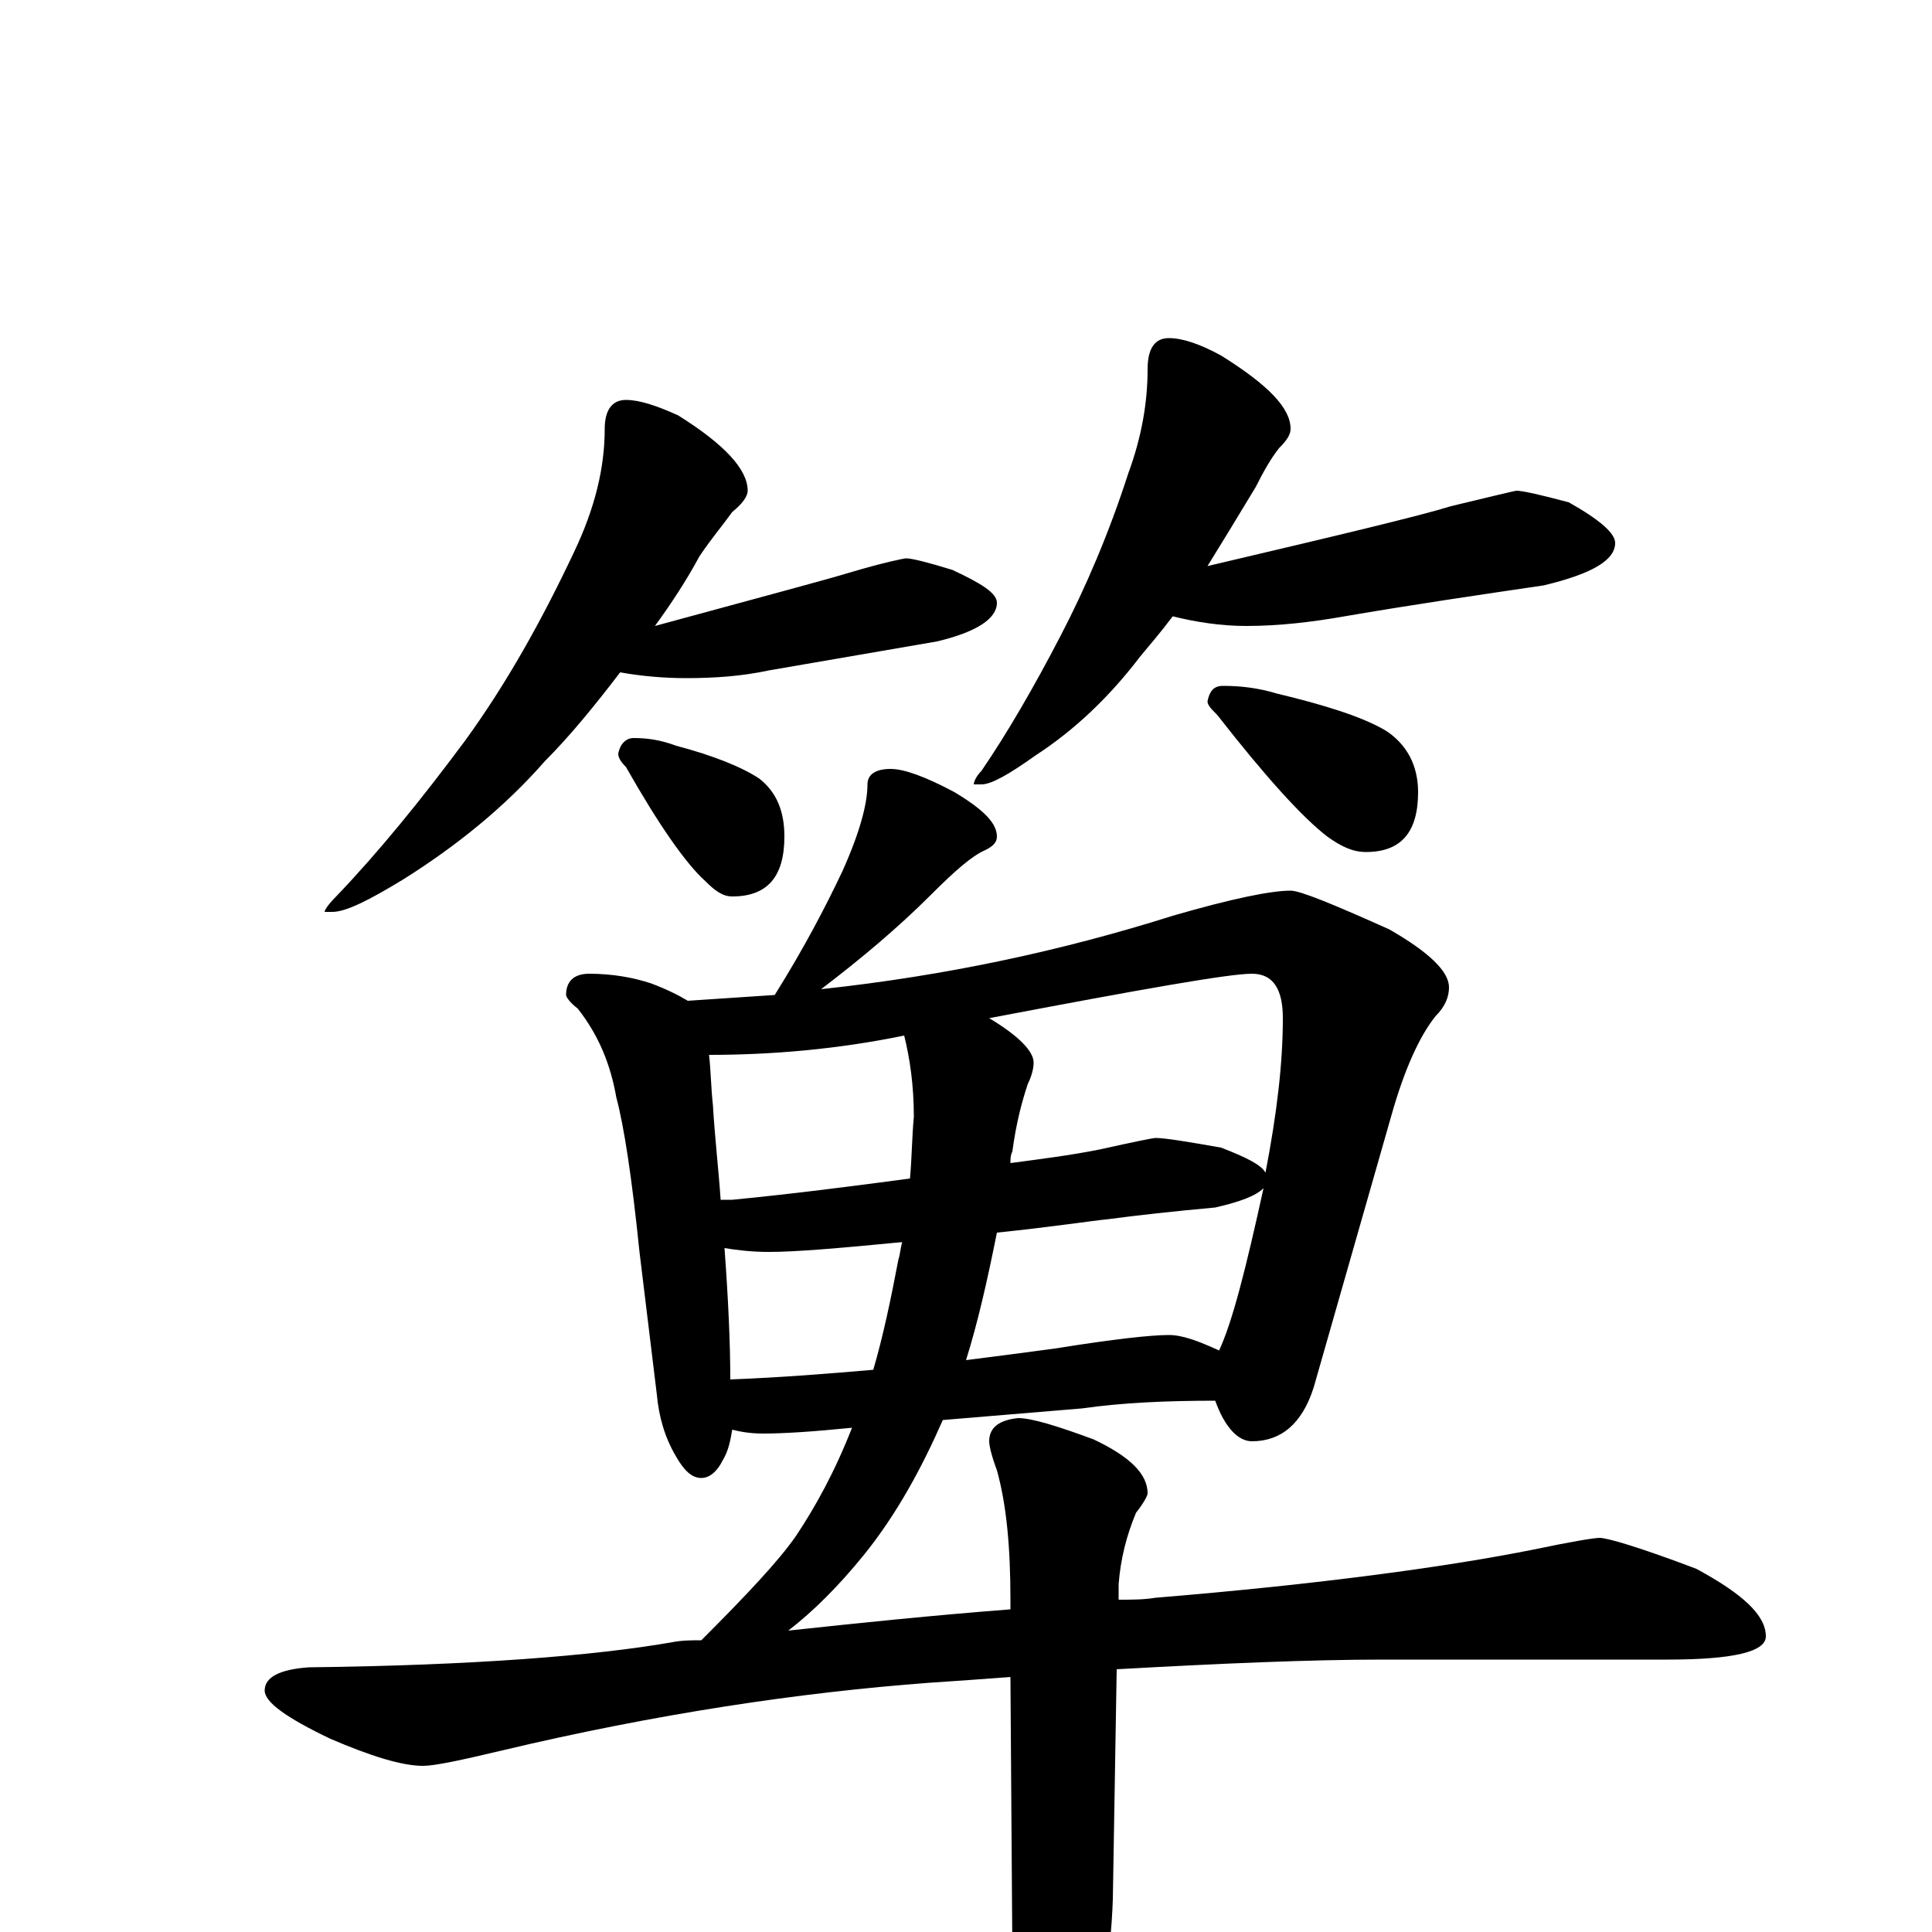 <?xml version="1.0" encoding="utf-8" ?>
<!DOCTYPE svg PUBLIC "-//W3C//DTD SVG 1.1//EN" "http://www.w3.org/Graphics/SVG/1.1/DTD/svg11.dtd">
<svg version="1.1" id="Layer_1" xmlns="http://www.w3.org/2000/svg" xmlns:xlink="http://www.w3.org/1999/xlink" x="0px" y="145px" width="1000px" height="1000px" viewBox="0 0 1000 1000" enable-background="new 0 0 1000 1000" xml:space="preserve">
<g id="Layer_1">
<path id="glyph" transform="matrix(1 0 0 -1 0 1000)" d="M324,793C331,793 340,790 351,785C375,770 387,757 387,746C387,743 384,739 379,735C374,728 368,721 362,712C355,699 347,687 339,676C394,691 428,700 441,704C458,709 468,711 469,711C472,711 480,709 493,705C508,698 516,693 516,688C516,680 506,673 485,668C456,663 427,658 398,653C384,650 370,649 355,649C344,649 332,650 321,652C308,635 295,619 282,606C261,582 236,562 209,545C191,534 179,528 172,528l-4,0C168,529 170,532 174,536C196,559 218,586 241,617C262,646 280,678 297,714C308,737 313,758 313,778C313,788 317,793 324,793M328,618C335,618 342,617 350,614C369,609 384,603 393,597C402,590 406,580 406,567C406,546 397,536 379,536C374,536 370,539 365,544C355,553 341,573 324,603C321,606 320,608 320,610C321,615 324,618 328,618M605,825C612,825 621,822 632,816C656,801 668,789 668,778C668,775 666,772 662,768C658,763 654,756 650,748C641,733 633,720 625,707C693,723 735,733 751,738C772,743 784,746 785,746C788,746 797,744 812,740C828,731 836,724 836,719C836,710 824,703 799,697C765,692 731,687 696,681C679,678 662,676 645,676C632,676 619,678 607,681C601,673 595,666 590,660C574,639 556,622 536,609C522,599 513,594 508,594l-4,0C504,595 505,598 508,601C521,620 535,644 549,671C562,696 574,724 584,755C591,774 594,792 594,809C594,820 598,825 605,825M633,645C642,645 651,644 661,641C686,635 705,629 717,622C728,615 734,604 734,590C734,569 725,559 707,559C700,559 694,562 687,567C674,577 655,598 630,630C627,633 625,635 625,637C626,642 628,645 633,645M461,602C468,602 479,598 494,590C509,581 516,574 516,567C516,564 514,562 510,560C503,557 494,549 482,537C465,520 446,504 425,488C490,495 550,508 607,526C638,535 658,539 668,539C673,539 690,532 719,519C740,507 750,497 750,489C750,484 748,479 743,474C735,464 727,447 720,422l-40,-140C674,263 663,254 648,254C641,254 634,261 629,275C604,275 581,274 560,271l-72,-6C477,240 464,216 447,195C434,179 421,166 408,156C445,160 484,164 523,167l0,5C523,199 521,221 516,239C513,247 512,252 512,254C512,261 517,265 527,266C534,266 547,262 566,255C585,246 594,237 594,227C594,226 592,222 588,217C583,205 580,193 579,180l0,-8C586,172 592,172 598,173C683,180 749,189 794,198C813,202 825,204 828,204C832,204 849,199 878,188C902,175 914,164 914,153C914,145 897,141 863,141l-147,0C678,141 632,139 578,136l-2,-119C575,-13 570,-39 563,-62C556,-93 549,-109 543,-109C536,-109 531,-99 527,-78C524,-61 523,-39 524,-11l-1,143C510,131 496,130 481,129C414,124 340,113 260,94C239,89 225,86 219,86C208,86 192,91 171,100C148,111 137,119 137,125C137,132 145,136 160,137C245,138 308,143 348,150C353,151 358,151 363,151C386,174 403,192 412,205C422,220 432,238 441,261C421,259 406,258 395,258C388,258 383,259 379,260C378,254 377,249 374,244C371,238 367,235 363,235C358,235 354,239 350,246C344,256 341,267 340,278l-9,74C327,391 323,417 319,432C316,449 310,464 299,478C295,481 293,484 293,485C293,492 297,496 305,496C317,496 328,494 337,491C345,488 351,485 356,482C371,483 386,484 401,485C416,509 427,530 436,549C445,569 449,584 449,594C449,599 453,602 461,602M378,286C404,287 429,289 452,291C457,308 461,327 465,348C466,351 466,354 467,357l-1,0C435,354 412,352 398,352C389,352 381,353 375,354C377,327 378,304 378,286M516,362C511,337 506,315 500,296C516,298 531,300 546,302C577,307 596,309 605,309C612,309 620,306 631,301C638,316 645,344 654,385C650,381 642,378 629,375C607,373 589,371 574,369C564,368 545,365 516,362M373,379C375,379 377,379 379,379C410,382 441,386 471,390C472,401 472,411 473,422C473,438 471,452 468,464C434,457 400,454 367,454C368,445 368,437 369,428C370,411 372,394 373,379M512,473C527,464 535,456 535,450C535,447 534,443 532,439C529,430 526,419 524,404C523,402 523,400 523,398C538,400 554,402 569,405C587,409 597,411 598,411C603,411 615,409 632,406C645,401 653,397 655,393C661,424 664,450 664,473C664,488 659,496 648,496C636,496 591,488 512,473z"/>
</g>
</svg>
